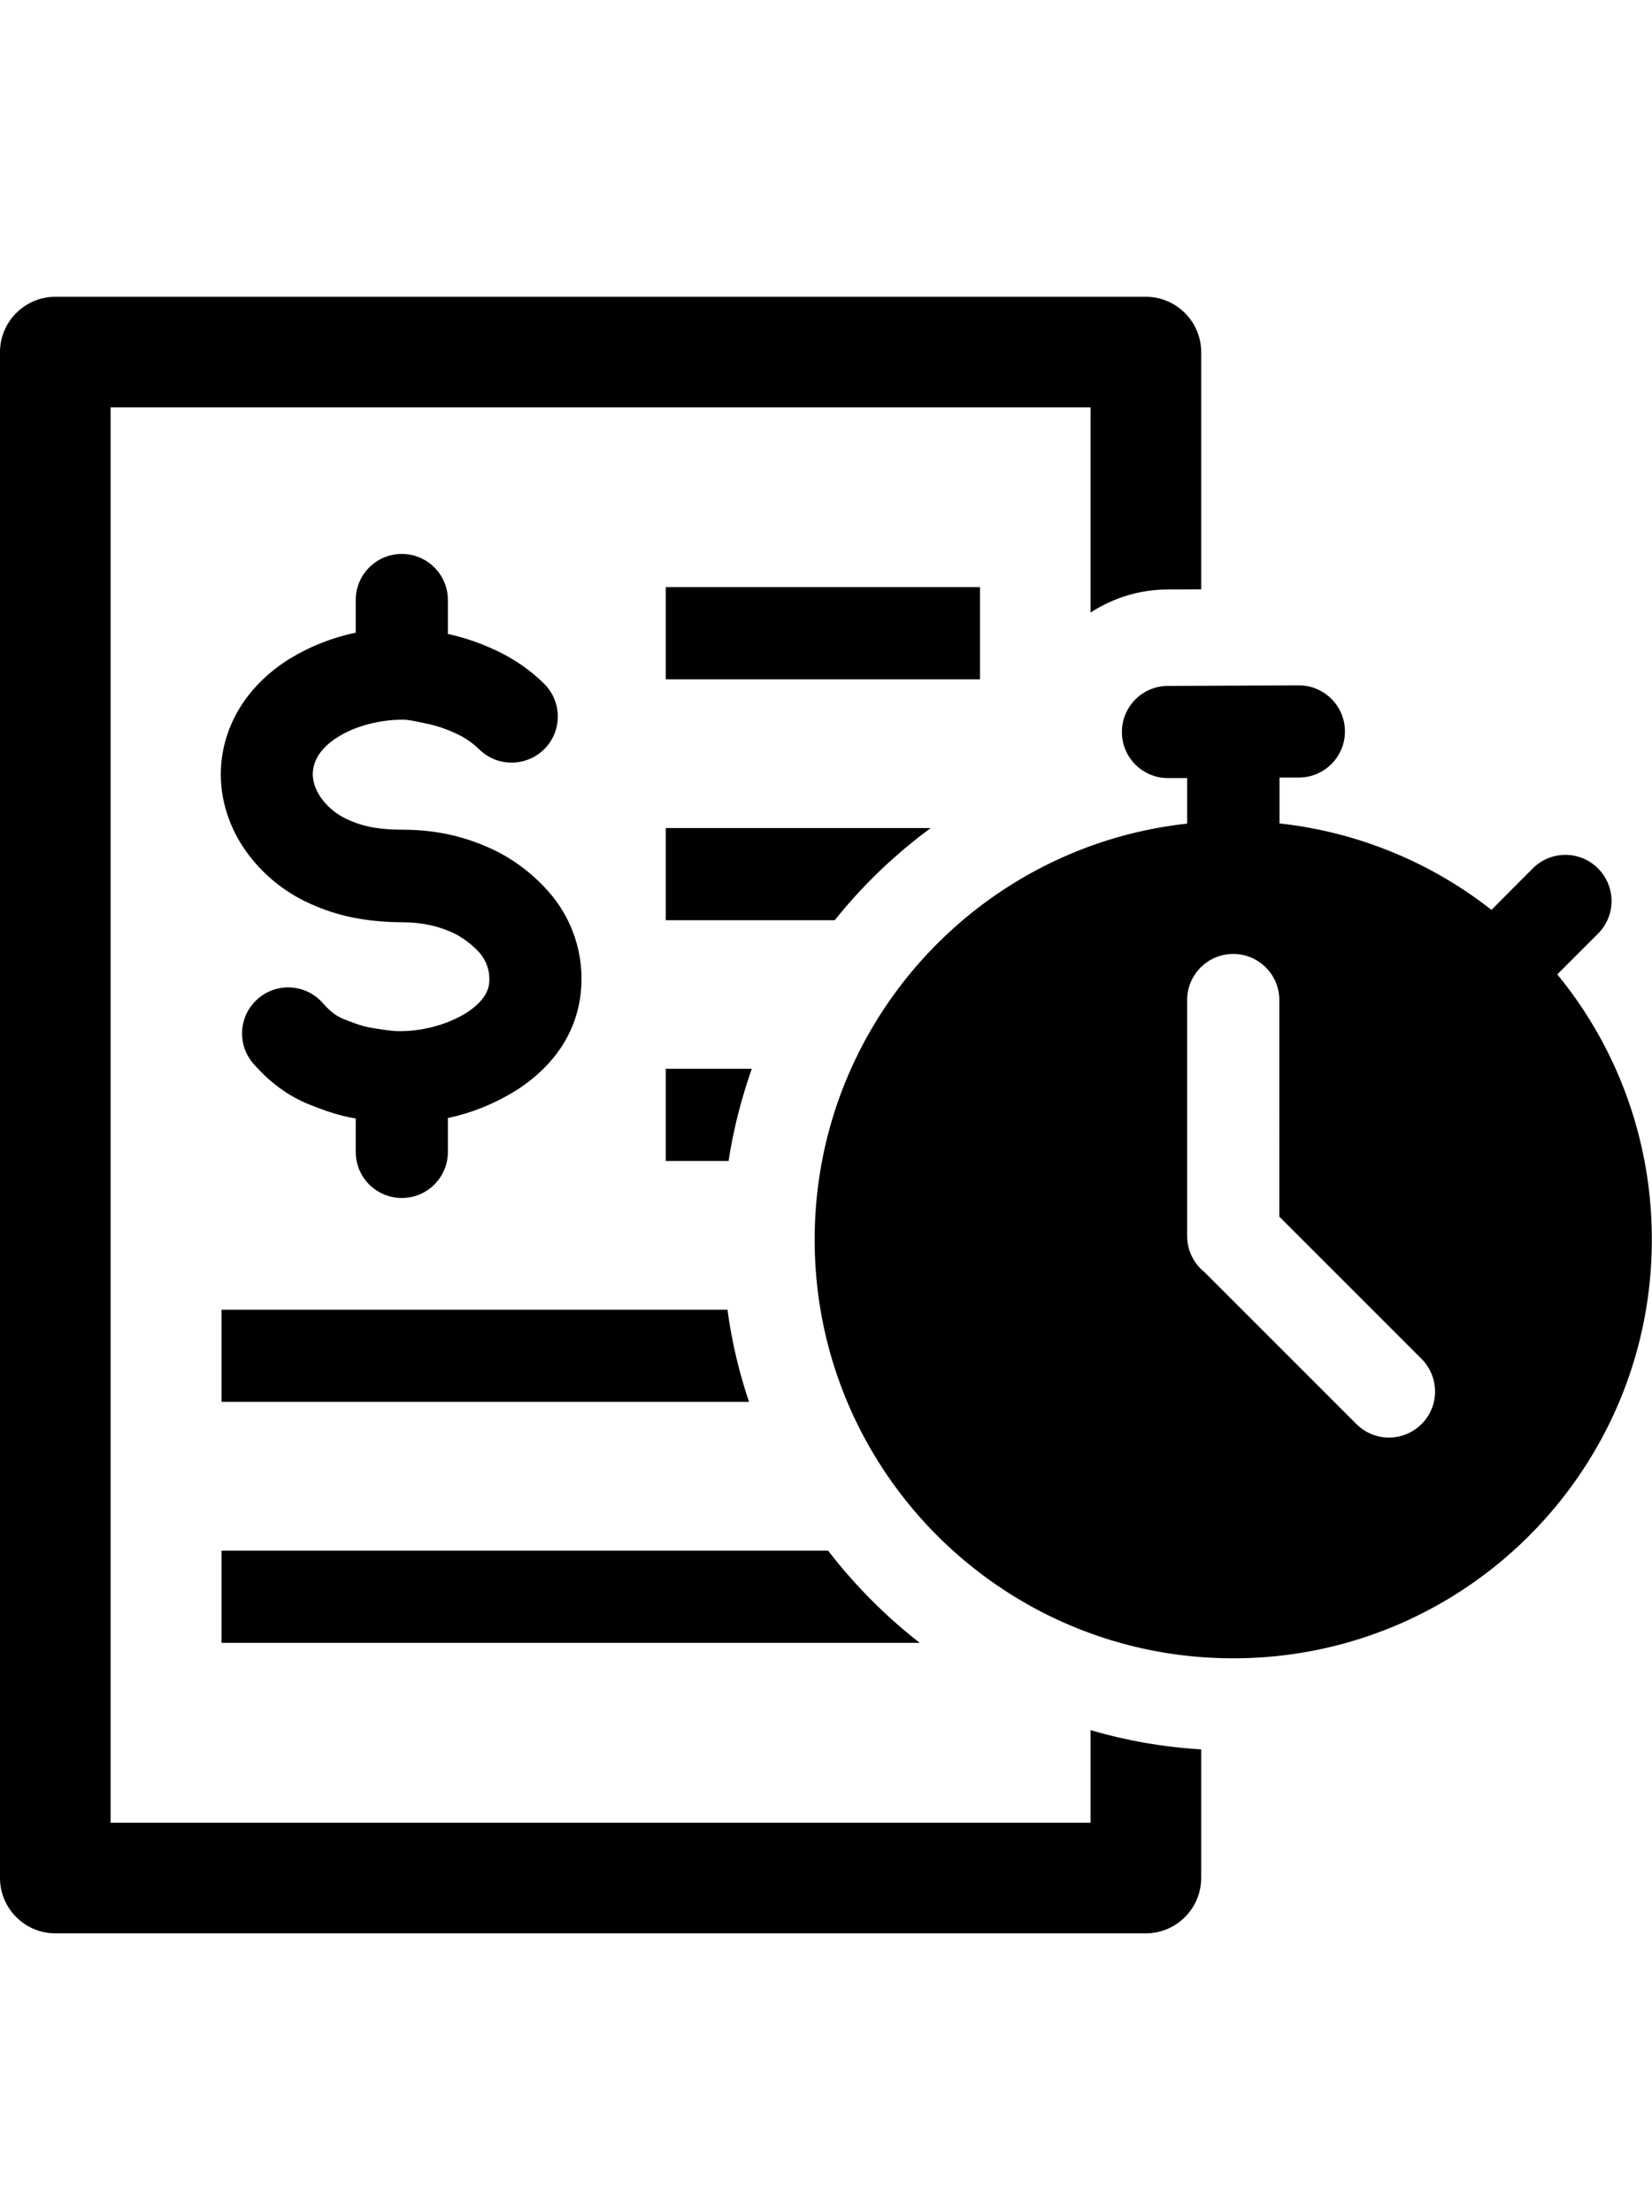 <svg xmlns="http://www.w3.org/2000/svg" viewBox="0 0 896.3 1200" class="bf-icon-svg"><path d="M218 300.5c-13.8 0-25 11.2-25 25v17.7c-12.9 2.7-25.2 7.6-36.4 14.5-23.4 14.8-36.8 37.5-36.8 62.5 0 16.2 6 32.5 16.8 45.7 7.7 9.5 17.4 17.3 28.4 22.8 9.5 4.7 19.6 8 30 9.7 7.7 1.3 15.6 1.9 23.4 1.9 4.9 0 9.8.5 14.6 1.5 5.2 1.1 10.2 2.9 14.9 5.3 4.6 2.6 8.8 5.9 12.3 9.8 3.4 3.9 5.3 8.9 5.3 14.1 0 3.1 0 10.4-12.4 18.4-7.5 4.8-20.9 10-36.2 10-4.9 0-12.8-1.4-15.8-1.9-4.8-.8-9.9-2.8-14.7-4.7-3.9-1.5-7.7-4.5-11.4-8.8-9.2-10.3-25-11.2-35.3-2-10.1 9-11.2 24.4-2.5 34.7 9 10.4 19.3 18 30.7 22.5 7 2.8 15.2 5.9 24.7 7.5l.4.1v18.1c0 13.8 11.2 25 25 25s25-11.2 25-25v-18.4c13.3-2.8 25.9-8 37.4-15.2 23-14.9 35.1-35.8 35.1-60.4 0-17.3-6.3-34-17.7-47-7.5-8.6-16.6-15.8-26.6-21.2-8.7-4.5-18-7.9-27.6-10-8.3-1.8-16.8-2.6-25.3-2.6-5.1 0-10.2-.3-15.2-1.1-5.5-.9-10.8-2.6-15.9-5.1-4.6-2.3-8.7-5.6-11.9-9.6-3.5-4.3-5.6-9.6-5.6-14.2 0-5.3 2.3-13.2 13.5-20.2 9.4-6 22.7-9.5 35.5-9.5 2.9 0 7.3 1 12.5 2.1l1.5.3c5.2 1.2 10.3 3 15.1 5.3 4.5 2.1 8.6 4.9 12.2 8.4 9.8 9.7 25.6 9.6 35.4-.2 9.7-9.8 9.6-25.5 0-35.2-7.8-7.8-17-14-27-18.6-8-3.7-16.4-6.6-25-8.5l-.4-.1v-18.4c0-13.8-11.2-25-25-25zM361.2 318.5h170.5v50H361.2z"/><path d="M591.7 988.8H60V221h531.7v111.3c12.4-8.1 26.9-12.5 41.8-12.5l18.2-.1V191c0-16.5-13.5-30-30-30H30c-16.5 0-30 13.5-30 30v827.8c0 16.5 13.5 30 30 30h591.7c16.5 0 30-13.5 30-30V949c-20.3-1.2-40.4-4.7-60-10.4v50.2z"/><path d="M844.9 528.6l22.1-22.1c9.8-9.8 9.8-25.6 0-35.4s-25.6-9.8-35.4 0l-22.4 22.5c-33.2-26.1-73-42.3-115-46.9v-24.9h10.5c13.8 0 25-11.2 25-25s-11.2-25-25-25h-.1l-70.9.3c-13.8 0-25 11.2-25 25s11.2 25 25 25h10.4v24.7C530.5 459.2 442 555.5 442 672.5c0 125.4 101.7 227.1 227.1 227.1s227.1-101.7 227.1-227.1c.1-52.5-18-103.4-51.3-143.9zm-73.6 243.9c-9.8 9.8-25.6 9.8-35.4 0l-82.4-82.4c-5.9-4.7-9.4-11.9-9.4-19.5V542.5c0-13.8 11.2-25 25-25s25 11.2 25 25V660l77.1 77.1c9.8 9.8 9.9 25.6.1 35.4zM473.2 476.5c9.9-9.9 20.5-19 31.8-27.3H361.2v50h91.7c6.4-8 13.1-15.5 20.3-22.7zM361.2 629.8h34.1c2.6-17 6.9-33.8 12.6-50h-46.7v50zM120.2 760.5h286.2c-5.5-16.3-9.4-33-11.7-50H120.2v50zM473.2 868.4a281.8 281.8 0 0 1-23.9-27.2H120.2v50H499c-9.1-7.1-17.7-14.7-25.8-22.8z"/></svg>
